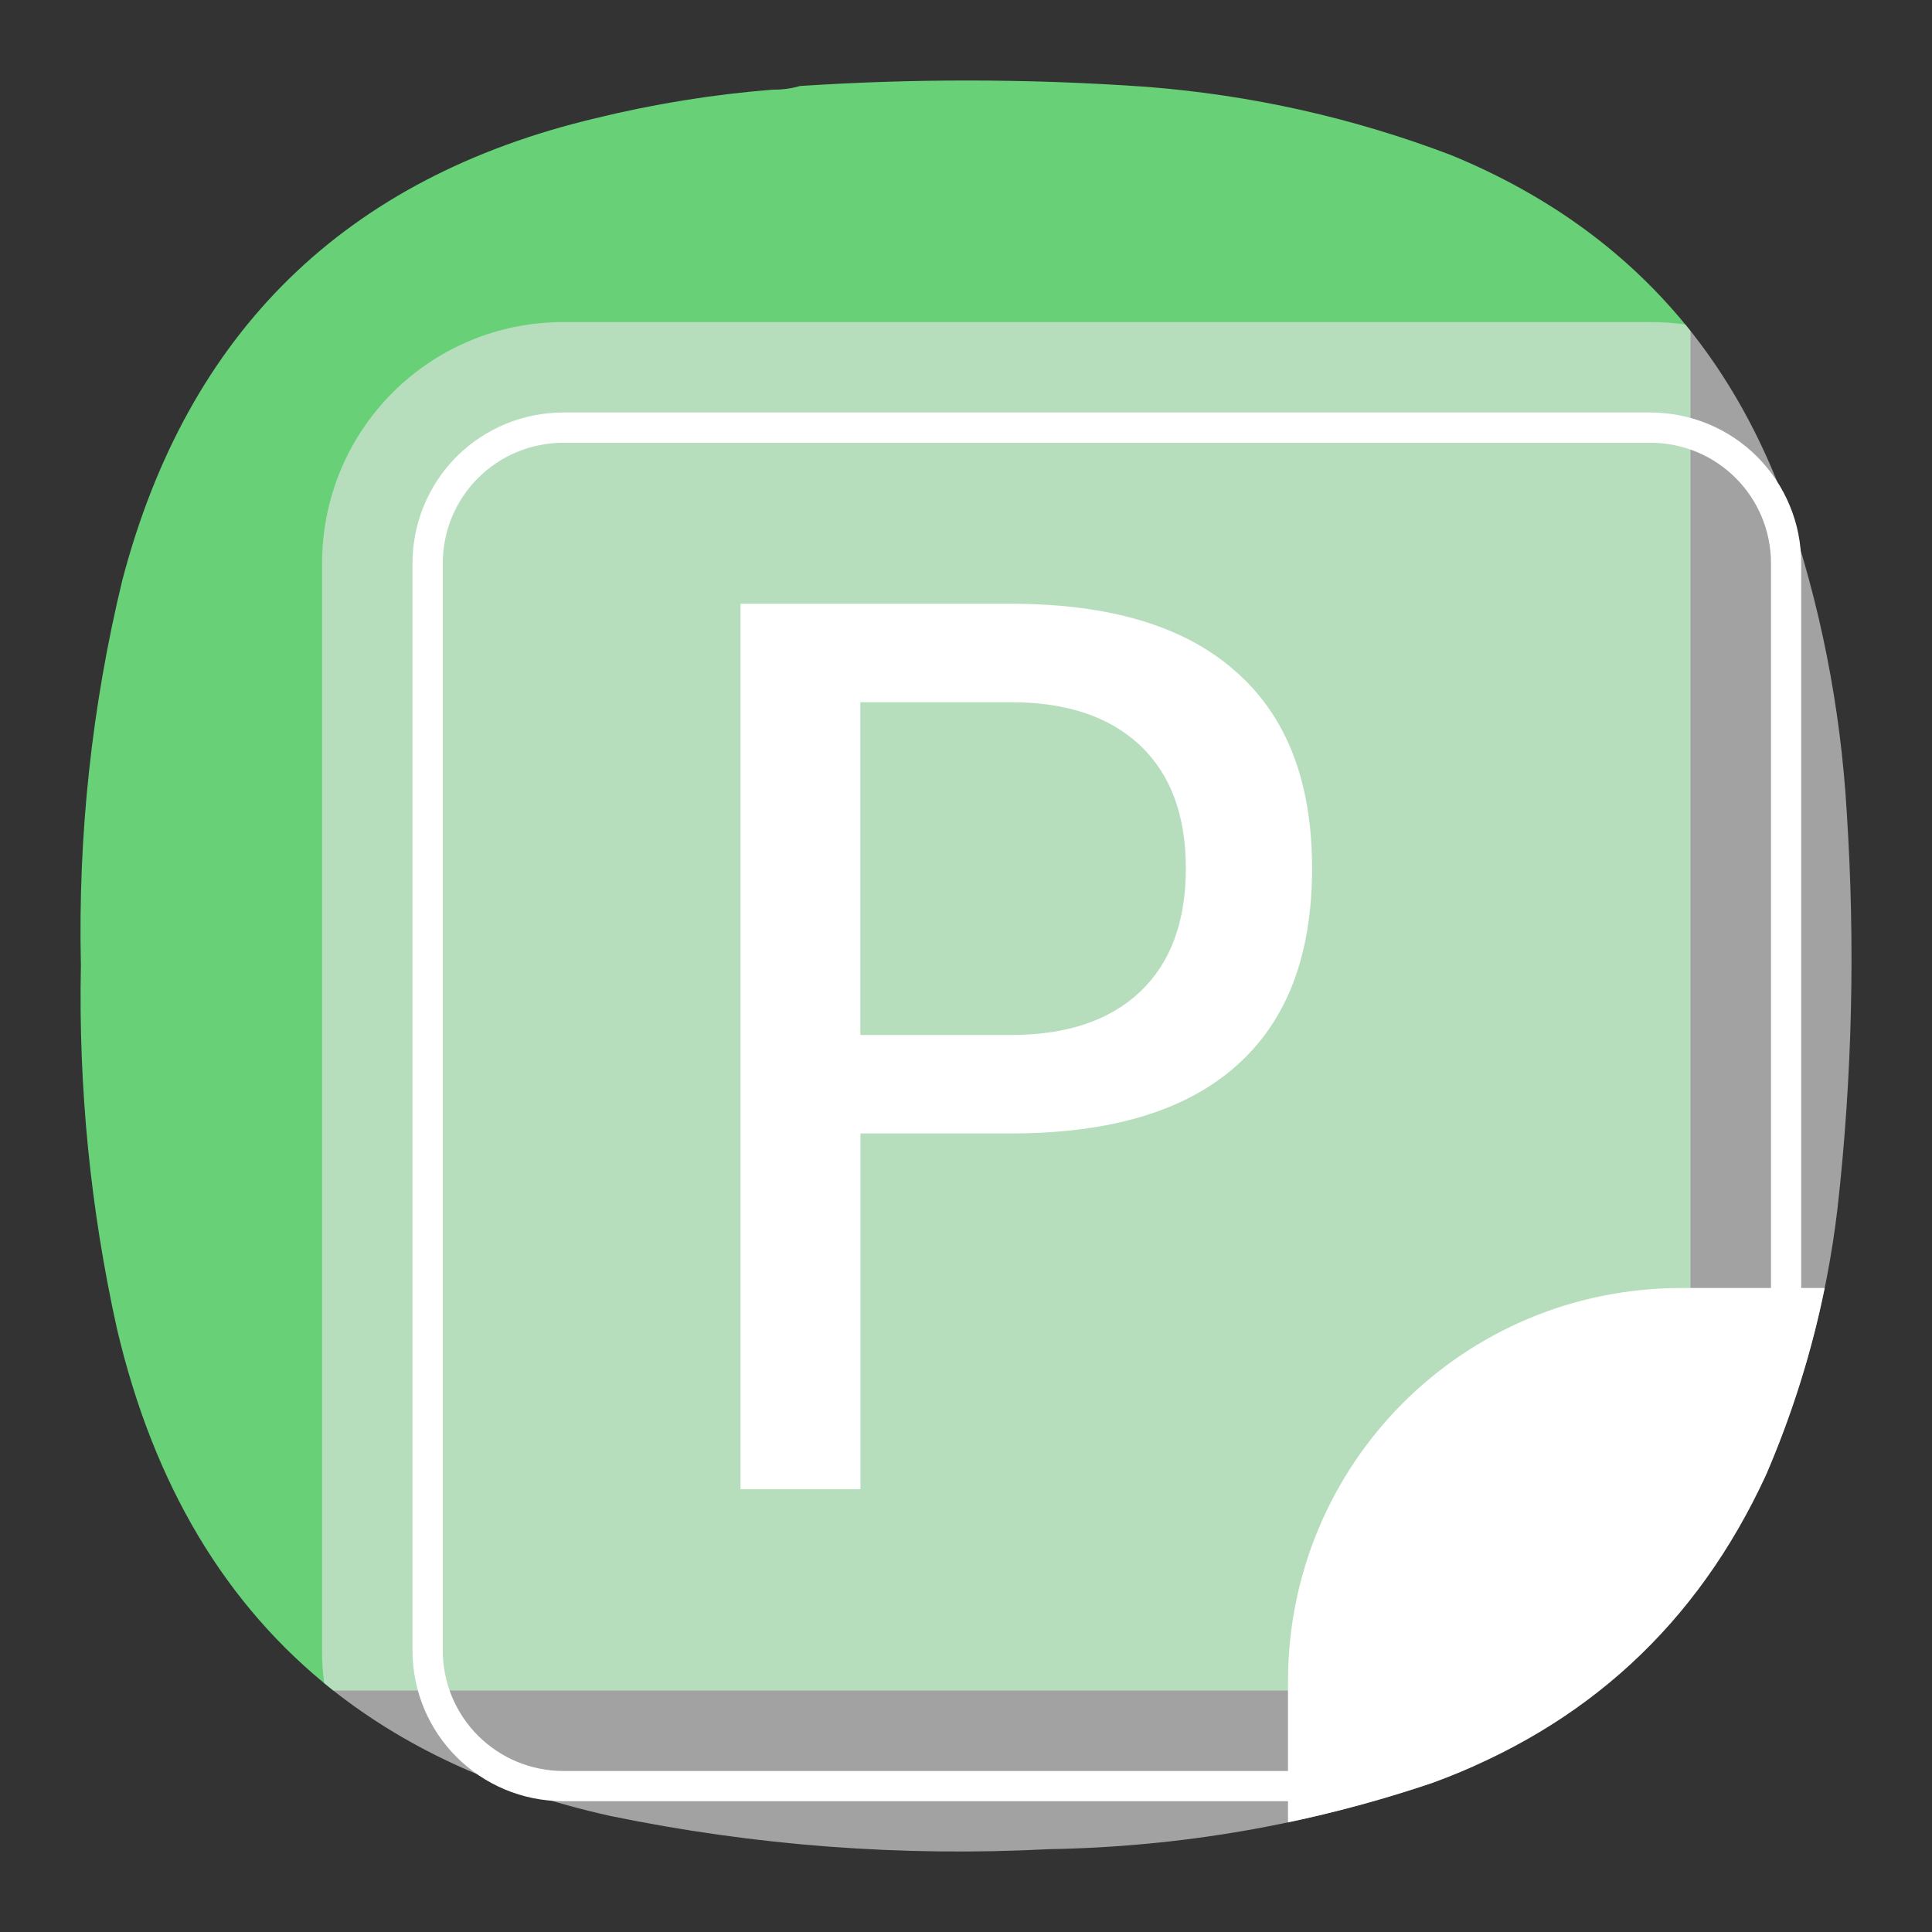 <svg width="24" height="24" viewBox="0 0 24 24" fill="none" xmlns="http://www.w3.org/2000/svg">
<rect x="0" y="0" width="24" height="24" fill="#333333" stroke="none"/>
<path fill-rule="evenodd" clip-rule="evenodd" d="M21 4.111C20.243 3.159 19.252 2.431 18.027 1.927C16.808 1.463 15.548 1.181 14.247 1.079C13.501 1.026 12.755 1 12.009 1C11.319 1 10.63 1.023 9.94 1.068C9.83 1.1 9.716 1.115 9.596 1.114C8.854 1.173 8.12 1.292 7.397 1.469C4.29 2.207 2.332 4.119 1.52 7.205C1.14 8.777 0.968 10.372 1.005 11.991C0.974 13.512 1.123 15.016 1.452 16.502C1.908 18.446 2.804 19.945 4.14 21H17.77C19.554 21 21 19.623 21 17.924V4.111Z" fill="#68D177"/>
<path opacity="0.625" fill-rule="evenodd" clip-rule="evenodd" d="M18.312 21.938C18.145 22.012 17.974 22.082 17.798 22.146C16.253 22.668 14.665 22.943 13.033 22.971C11.197 23.066 9.379 22.929 7.58 22.558C6.164 22.243 4.98 21.693 4.027 20.909C4.009 20.774 4 20.638 4.001 20.501V7C4.001 5.339 5.337 4.001 7 4.001H20.501C20.649 4.001 20.794 4.011 20.936 4.031C21.461 4.672 21.877 5.417 22.185 6.266C22.612 7.505 22.864 8.78 22.941 10.09C23.048 11.735 23.01 13.376 22.826 15.013C22.691 16.154 22.397 17.252 21.945 18.306L18.312 21.938Z" fill="#E5E5E5"/>
<path d="M10.687 8.723V12.857H12.557C13.249 12.857 13.785 12.678 14.164 12.319C14.542 11.96 14.731 11.449 14.731 10.787C14.731 10.128 14.542 9.619 14.164 9.261C13.785 8.903 13.249 8.723 12.557 8.723H10.687ZM9.199 7.5H12.557C13.789 7.5 14.72 7.78 15.35 8.341C15.983 8.895 16.299 9.71 16.299 10.787C16.299 11.872 15.983 12.692 15.35 13.247C14.72 13.803 13.789 14.08 12.557 14.08H10.689V18.5H9.199V7.5Z" fill="white"/>
<path fill-rule="evenodd" clip-rule="evenodd" d="M22.667 16C22.504 16.8 22.259 17.578 21.933 18.334C21.082 20.176 19.704 21.447 17.798 22.146C17.205 22.347 16.606 22.511 16 22.638V20.888C16 18.181 18.178 16 20.888 16L22.667 16Z" fill="white"/>
<path d="M7 5.124C6.753 5.124 6.509 5.172 6.281 5.266C6.054 5.36 5.847 5.498 5.672 5.672C5.498 5.847 5.36 6.054 5.266 6.281C5.172 6.509 5.124 6.753 5.124 7V20.5C5.124 21.539 5.961 22.375 7 22.375H17V22H7C6.803 22 6.607 21.961 6.425 21.886C6.243 21.811 6.078 21.7 5.938 21.561C5.799 21.422 5.689 21.256 5.613 21.074C5.538 20.892 5.5 20.697 5.5 20.5V7C5.5 6.169 6.169 5.5 7 5.5H20.5C21.331 5.5 22 6.169 22 7V16.751H22.375V7C22.376 6.753 22.328 6.509 22.233 6.281C22.139 6.054 22.001 5.847 21.827 5.672C21.653 5.498 21.446 5.36 21.218 5.266C20.99 5.172 20.746 5.124 20.5 5.124H7Z" fill="white"/>
</svg>
